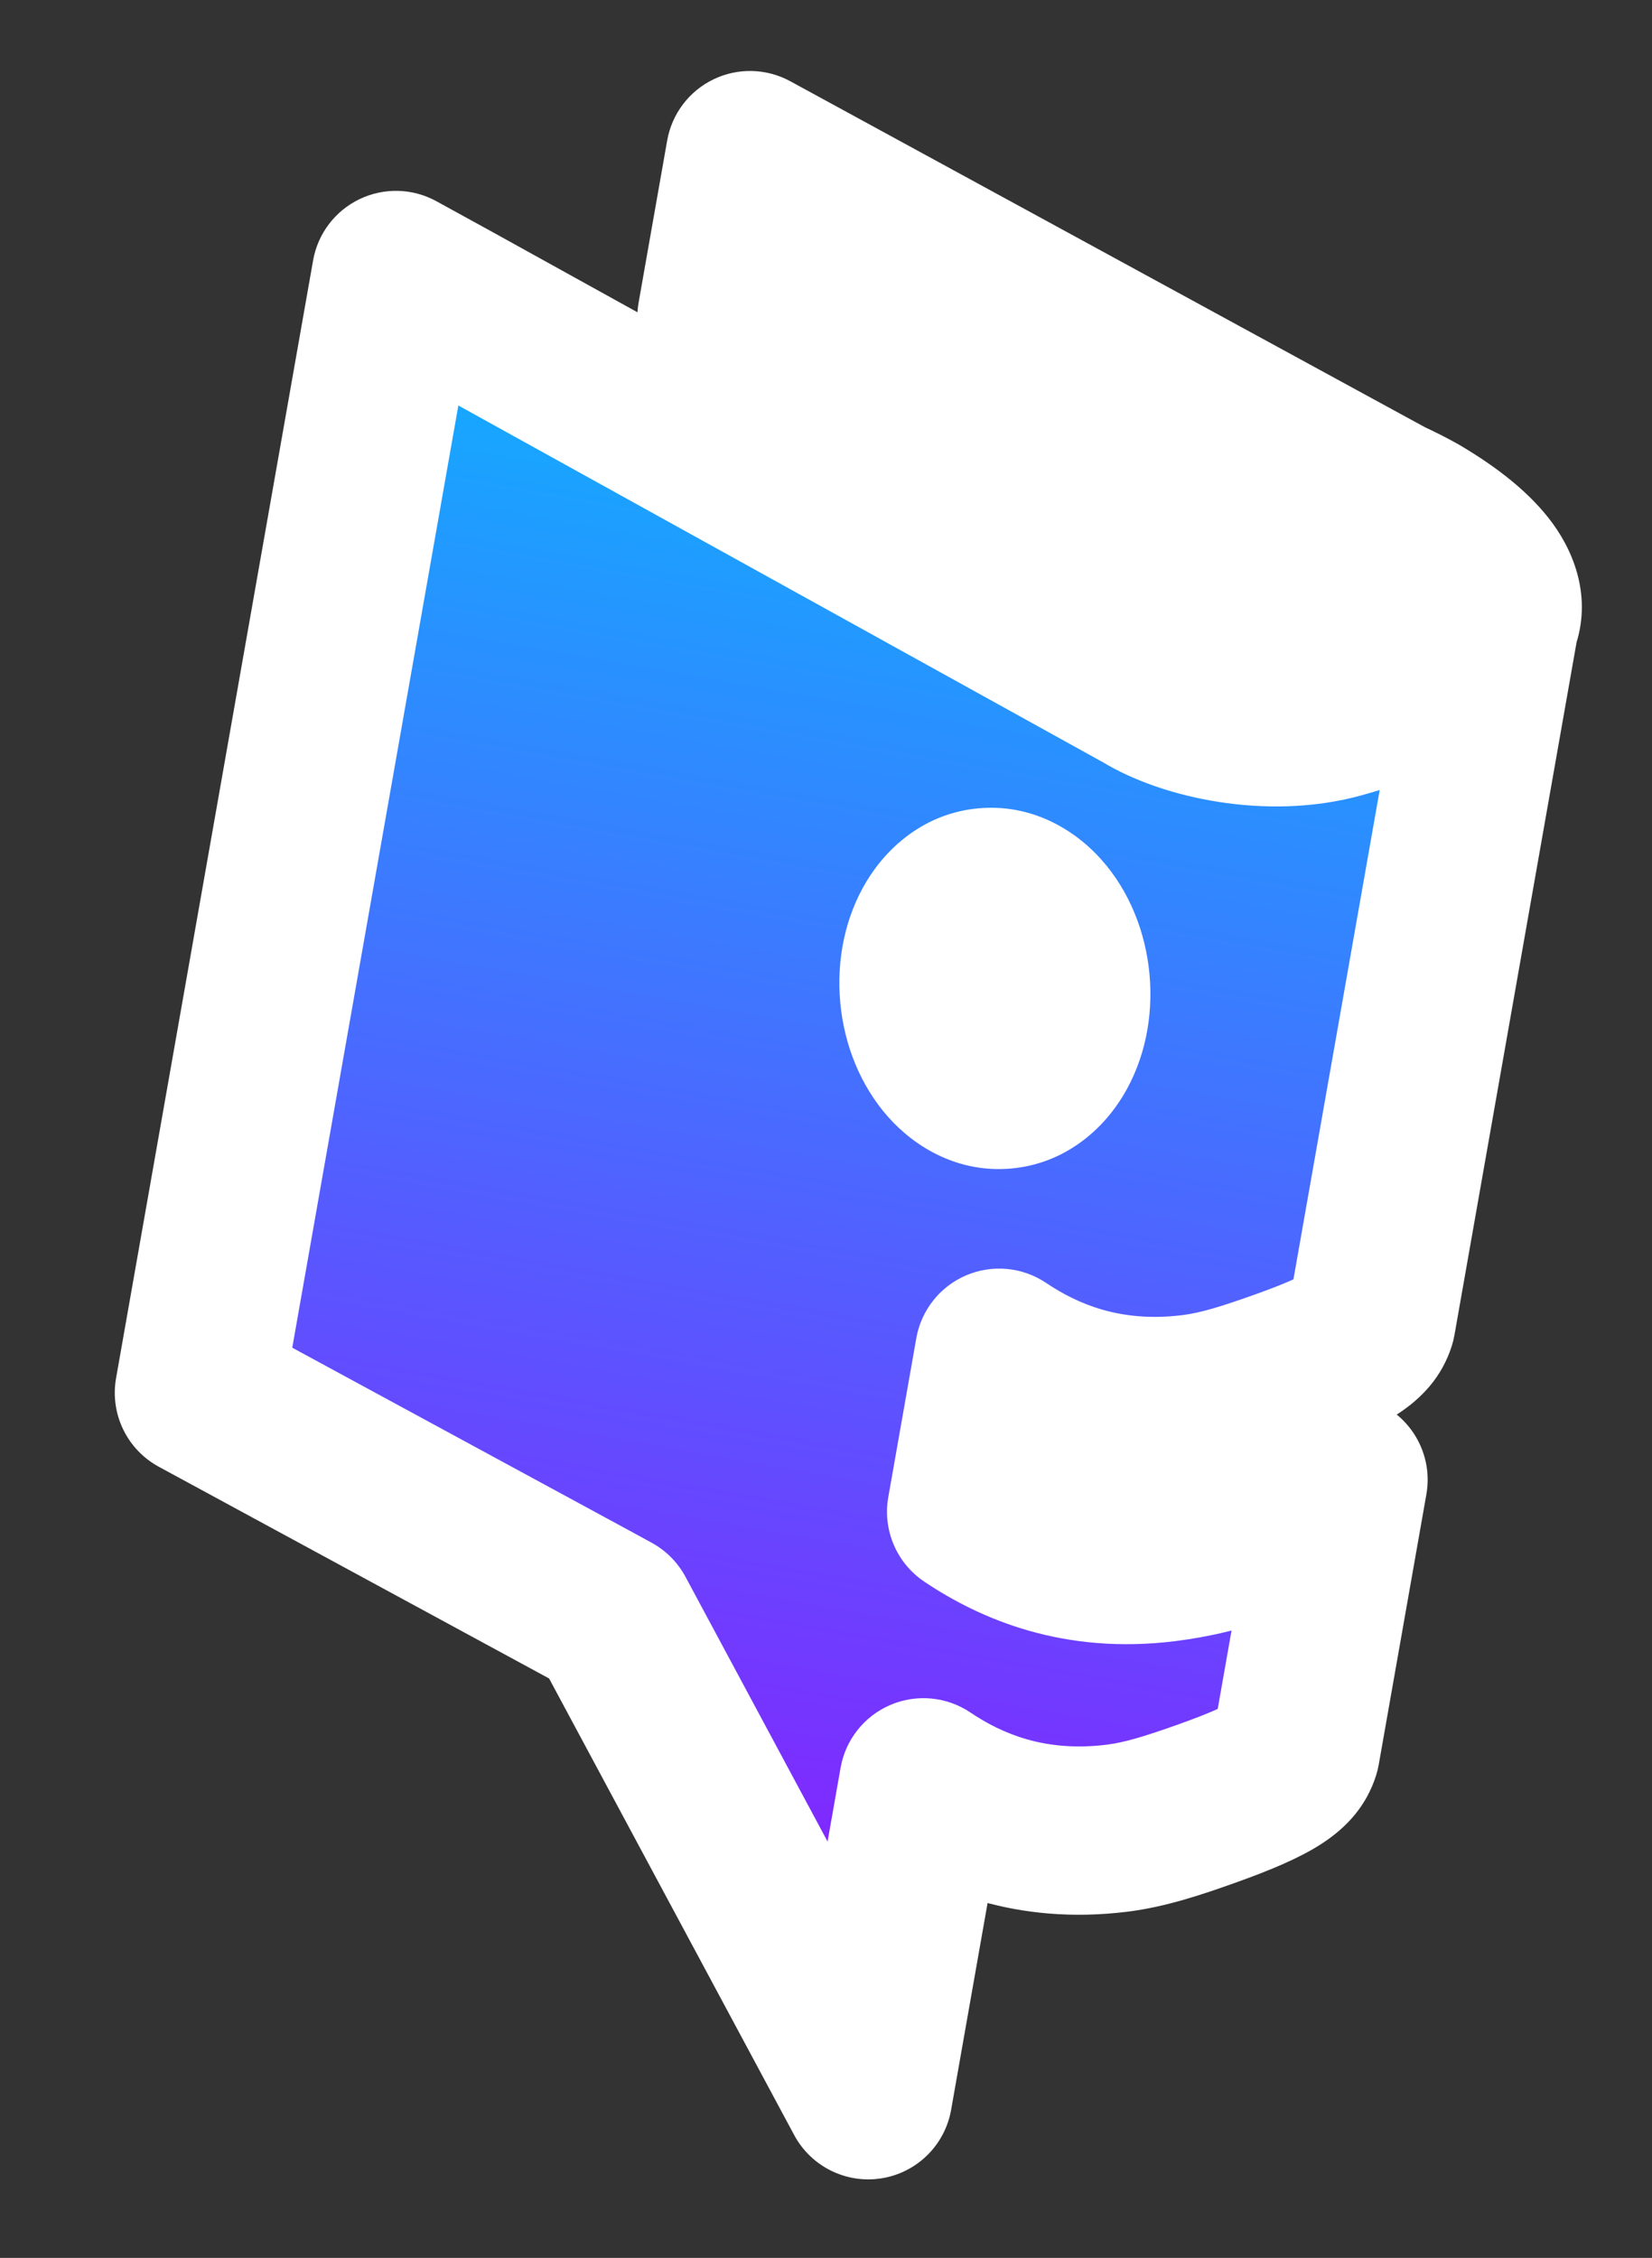 <svg width="707" height="966" viewBox="0 0 707 966" fill="none" xmlns="http://www.w3.org/2000/svg">
<rect x="0" y="0" width="707" height="966" fill="#333333" stroke="none"/>
<mask id="path-2-outside-1" maskUnits="userSpaceOnUse" x="0.602" y="-0.689" width="706.62" height="966.191" fill="black">
<rect fill="white" x="0.602" y="-0.689" width="706.62" height="966.191"/>
<path fill-rule="evenodd" clip-rule="evenodd" d="M320.983 66.368L593.621 214.946C598.095 216.998 602.371 219.161 606.409 221.43C634.353 237.917 644.706 253.453 639.743 265.834L587.005 564.927C584.9 571.612 578.55 577.266 548.962 587.813C534.5 592.967 522.456 596.888 510.471 598.376C473.495 602.966 446.52 591.436 427.607 578.746L415.61 646.779C434.524 659.469 461.499 670.999 498.475 666.409C510.46 664.922 522.298 662.165 536.76 657.011C561.693 648.124 571.608 644.538 574.986 633.09L554.598 748.713C552.493 755.398 546.143 761.053 516.555 771.599C502.093 776.754 490.05 780.675 478.064 782.162C441.089 786.752 414.113 775.222 395.2 762.532L394.837 764.592L371.595 896.407L261.642 691.64L254.938 687.968L85.124 595.876L169.448 117.653L193.428 130.821L490.266 295.076C508.027 305.951 542.978 313.834 572.867 305.626C582.012 303.114 603.025 296.486 603.025 296.486L442.94 208.806L422.242 197.582L422.298 197.562L308.76 135.688L320.983 66.368ZM456.098 420.112C458.192 442.862 446.314 462.543 429.567 464.07C412.821 465.597 397.547 448.392 395.452 425.641C393.358 402.89 405.236 383.209 421.982 381.683C438.729 380.156 454.003 397.361 456.098 420.112Z"/>
</mask>
<path fill-rule="evenodd" clip-rule="evenodd" d="M320.983 66.368L593.621 214.946C598.095 216.998 602.371 219.161 606.409 221.43C634.353 237.917 644.706 253.453 639.743 265.834L587.005 564.927C584.9 571.612 578.55 577.266 548.962 587.813C534.5 592.967 522.456 596.888 510.471 598.376C473.495 602.966 446.52 591.436 427.607 578.746L415.61 646.779C434.524 659.469 461.499 670.999 498.475 666.409C510.46 664.922 522.298 662.165 536.76 657.011C561.693 648.124 571.608 644.538 574.986 633.09L554.598 748.713C552.493 755.398 546.143 761.053 516.555 771.599C502.093 776.754 490.05 780.675 478.064 782.162C441.089 786.752 414.113 775.222 395.2 762.532L394.837 764.592L371.595 896.407L261.642 691.64L254.938 687.968L85.124 595.876L169.448 117.653L193.428 130.821L490.266 295.076C508.027 305.951 542.978 313.834 572.867 305.626C582.012 303.114 603.025 296.486 603.025 296.486L442.94 208.806L422.242 197.582L422.298 197.562L308.76 135.688L320.983 66.368ZM456.098 420.112C458.192 442.862 446.314 462.543 429.567 464.07C412.821 465.597 397.547 448.392 395.452 425.641C393.358 402.89 405.236 383.209 421.982 381.683C438.729 380.156 454.003 397.361 456.098 420.112Z" fill="url(#paint0_linear)"/>
<path d="M593.621 214.946L576.395 246.557C577.121 246.953 577.862 247.324 578.614 247.669L593.621 214.946ZM320.983 66.368L338.21 34.757C328.034 29.211 315.81 28.904 305.368 33.93C294.926 38.957 287.542 48.703 285.53 60.116L320.983 66.368ZM606.409 221.43L624.702 190.424C624.484 190.296 624.264 190.169 624.043 190.045L606.409 221.43ZM639.743 265.834L606.328 252.439C605.404 254.743 604.721 257.137 604.29 259.583L639.743 265.834ZM587.005 564.927L621.342 575.741C621.813 574.246 622.186 572.722 622.458 571.178L587.005 564.927ZM548.962 587.813L561.049 621.723L561.049 621.723L548.962 587.813ZM510.471 598.376L506.036 562.65L510.471 598.376ZM427.607 578.746L447.664 548.851C437.554 542.068 424.701 540.855 413.5 545.625C402.298 550.396 394.268 560.505 392.153 572.495L427.607 578.746ZM415.61 646.779L380.157 640.528C377.683 654.562 383.719 668.734 395.553 676.674L415.61 646.779ZM498.475 666.409L494.04 630.683L498.475 666.409ZM536.76 657.011L548.847 690.921L548.847 690.921L536.76 657.011ZM574.986 633.09L610.439 639.342C613.755 620.535 601.809 602.411 583.218 598.044C564.627 593.677 545.861 604.587 540.457 622.904L574.986 633.09ZM554.598 748.713L588.936 759.527C589.407 758.032 589.779 756.508 590.051 754.964L554.598 748.713ZM516.555 771.599L504.468 737.689L504.468 737.689L516.555 771.599ZM478.064 782.162L482.499 817.888L482.499 817.888L478.064 782.162ZM395.2 762.532L415.258 732.638C405.147 725.854 392.294 724.641 381.093 729.412C369.892 734.182 361.861 744.291 359.747 756.281L395.2 762.532ZM394.837 764.592L359.384 758.341L359.384 758.341L394.837 764.592ZM371.595 896.407L339.878 913.437C347.134 926.95 362.155 934.382 377.299 931.952C392.443 929.521 404.384 917.763 407.048 902.658L371.595 896.407ZM261.642 691.64L293.359 674.609C290.06 668.467 285.05 663.415 278.935 660.066L261.642 691.64ZM254.938 687.968L272.232 656.394C272.188 656.37 272.144 656.346 272.1 656.323L254.938 687.968ZM85.124 595.876L49.671 589.625C46.982 604.877 54.348 620.139 67.962 627.522L85.124 595.876ZM169.448 117.653L186.776 86.097C176.6 80.509 164.354 80.172 153.885 85.191C143.417 90.209 136.011 99.968 133.995 111.401L169.448 117.653ZM193.428 130.821L210.858 99.322C210.824 99.303 210.79 99.284 210.756 99.266L193.428 130.821ZM490.266 295.076L509.064 264.374C508.614 264.098 508.158 263.832 507.696 263.577L490.266 295.076ZM572.867 305.626L582.401 340.34L582.401 340.34L572.867 305.626ZM603.025 296.486L613.854 330.818C627.608 326.48 637.445 314.352 638.853 300C640.261 285.647 632.967 271.839 620.318 264.911L603.025 296.486ZM442.94 208.806L460.233 177.232C460.189 177.208 460.145 177.184 460.102 177.16L442.94 208.806ZM422.242 197.582L410.514 163.546C397.016 168.197 387.542 180.385 386.365 194.614C385.188 208.842 392.53 222.421 405.08 229.228L422.242 197.582ZM422.298 197.562L434.027 231.598C447.512 226.951 456.982 214.781 458.173 200.567C459.363 186.353 452.049 172.777 439.525 165.952L422.298 197.562ZM308.76 135.688L273.307 129.437C270.622 144.662 277.958 159.901 291.533 167.299L308.76 135.688ZM429.567 464.07L426.299 428.219L426.299 428.219L429.567 464.07ZM456.098 420.112L420.249 423.412L420.249 423.412L456.098 420.112ZM421.982 381.683L418.714 345.831L418.714 345.831L421.982 381.683ZM610.848 183.335L338.21 34.757L303.756 97.978L576.395 246.557L610.848 183.335ZM624.043 190.045C619.071 187.251 613.912 184.646 608.629 182.223L578.614 247.669C582.279 249.349 585.671 251.071 588.774 252.815L624.043 190.045ZM673.158 279.229C681.735 257.834 674.57 237.772 664.509 223.967C654.919 210.811 640.62 199.816 624.702 190.424L588.115 252.435C593.862 255.826 598.145 258.843 601.23 261.381C604.366 263.962 605.819 265.684 606.324 266.376C606.836 267.079 605.865 266.016 605.293 263.23C604.645 260.07 604.834 256.166 606.328 252.439L673.158 279.229ZM622.458 571.178L675.196 272.085L604.29 259.583L551.552 558.675L622.458 571.178ZM561.049 621.723C576.264 616.3 588.538 611.131 597.758 605.203C608.609 598.227 617.192 588.919 621.342 575.741L552.668 554.113C553.387 551.828 554.686 549.198 556.604 546.882C558.253 544.89 559.46 544.229 558.821 544.64C558.142 545.077 556.314 546.131 552.533 547.803C548.818 549.446 543.759 551.449 536.875 553.902L561.049 621.723ZM514.905 634.102C531.248 632.073 546.652 626.854 561.049 621.723L536.875 553.902C522.348 559.08 513.665 561.703 506.036 562.65L514.905 634.102ZM407.549 608.641C431.739 624.871 467.284 640.013 514.905 634.102L506.036 562.65C479.706 565.918 461.301 558.001 447.664 548.851L407.549 608.641ZM451.064 653.031L463.06 584.998L392.153 572.495L380.157 640.528L451.064 653.031ZM494.04 630.683C467.71 633.952 449.305 626.034 435.668 616.885L395.553 676.674C419.743 692.904 455.288 708.046 502.909 702.135L494.04 630.683ZM524.674 623.1C512.458 627.454 503.184 629.548 494.04 630.683L502.909 702.135C517.736 700.295 532.139 696.876 548.847 690.921L524.674 623.1ZM540.457 622.904C540.906 621.382 541.941 619.094 543.807 616.926C545.463 615.001 546.743 614.384 546.097 614.753C545.31 615.203 543.49 616.103 539.604 617.63C535.765 619.14 531.063 620.823 524.673 623.1L548.847 690.921C559.957 686.961 572.352 682.676 581.815 677.269C593.951 670.335 604.624 659.856 609.515 643.277L540.457 622.904ZM590.051 754.964L610.439 639.342L539.533 626.839L519.145 742.462L590.051 754.964ZM528.642 805.509C543.857 800.086 556.132 794.917 565.351 788.989C576.202 782.013 584.785 772.705 588.936 759.527L520.261 737.899C520.981 735.614 522.279 732.985 524.197 730.668C525.846 728.676 527.053 728.016 526.414 728.426C525.735 728.863 523.907 729.917 520.127 731.589C516.412 733.232 511.352 735.235 504.468 737.689L528.642 805.509ZM482.499 817.888C498.841 815.86 514.245 810.641 528.642 805.509L504.468 737.689C489.941 742.867 481.258 745.49 473.63 746.436L482.499 817.888ZM375.143 792.427C399.332 808.657 434.878 823.799 482.499 817.888L473.63 746.436C447.3 749.705 428.894 741.787 415.258 732.638L375.143 792.427ZM359.747 756.281L359.384 758.341L430.29 770.843L430.653 768.784L359.747 756.281ZM359.384 758.341L336.142 890.155L407.048 902.658L430.29 770.843L359.384 758.341ZM403.311 879.376L293.359 674.609L229.925 708.671L339.878 913.437L403.311 879.376ZM237.645 719.543L244.348 723.214L278.935 660.066L272.232 656.394L237.645 719.543ZM67.962 627.522L237.776 719.614L272.1 656.323L102.286 564.23L67.962 627.522ZM133.995 111.401L49.671 589.625L120.577 602.128L204.901 123.904L133.995 111.401ZM210.756 99.266L186.776 86.097L152.12 149.208L176.1 162.376L210.756 99.266ZM507.696 263.577L210.858 99.322L175.998 162.32L472.836 326.575L507.696 263.577ZM563.333 270.911C554.407 273.362 543.512 273.653 532.596 271.942C521.456 270.195 513.028 266.801 509.064 264.374L471.468 325.778C485.265 334.226 503.194 340.211 521.442 343.072C539.913 345.969 561.438 346.098 582.401 340.34L563.333 270.911ZM603.025 296.486C592.195 262.153 592.195 262.153 592.195 262.153C592.195 262.153 592.195 262.153 592.195 262.153C592.195 262.153 592.194 262.153 592.193 262.154C592.192 262.154 592.189 262.155 592.184 262.157C592.176 262.159 592.162 262.164 592.143 262.17C592.106 262.181 592.05 262.199 591.975 262.223C591.825 262.27 591.602 262.34 591.313 262.431C590.734 262.613 589.894 262.876 588.855 263.201C586.776 263.851 583.912 264.743 580.774 265.71C574.313 267.701 567.288 269.825 563.333 270.911L582.401 340.34C587.59 338.915 595.644 336.469 601.977 334.517C605.234 333.514 608.196 332.591 610.342 331.92C611.416 331.584 612.289 331.311 612.895 331.12C613.199 331.025 613.436 330.95 613.598 330.899C613.679 330.873 613.742 330.854 613.785 330.84C613.807 330.833 613.823 330.828 613.835 330.824C613.841 330.823 613.845 330.821 613.848 330.82C613.85 330.82 613.851 330.819 613.852 330.819C613.853 330.819 613.853 330.818 613.854 330.818C613.854 330.818 613.854 330.818 603.025 296.486ZM425.646 240.38L585.731 328.06L620.318 264.911L460.233 177.232L425.646 240.38ZM405.08 229.228L425.778 240.452L460.102 177.16L439.404 165.936L405.08 229.228ZM410.57 163.526L410.514 163.546L433.971 231.617L434.027 231.598L410.57 163.526ZM291.533 167.299L405.071 229.173L439.525 165.952L325.987 104.077L291.533 167.299ZM285.53 60.116L273.307 129.437L344.213 141.939L356.436 72.619L285.53 60.116ZM432.836 499.921C455.321 497.871 471.562 483.826 480.72 468.651C489.886 453.464 493.624 435.037 491.946 416.811L420.249 423.412C420.666 427.937 419.512 430.726 419.076 431.448C418.901 431.739 419.184 431.138 420.369 430.305C421.657 429.4 423.713 428.454 426.299 428.219L432.836 499.921ZM359.604 428.941C361.282 447.168 368.321 464.599 380.093 477.859C391.85 491.103 410.36 501.97 432.836 499.921L426.299 428.219C428.884 427.983 431.069 428.541 432.488 429.192C433.792 429.791 434.17 430.322 433.937 430.06C433.362 429.412 431.717 426.865 431.301 422.34L359.604 428.941ZM418.714 345.831C396.229 347.881 379.988 361.927 370.83 377.101C361.664 392.289 357.926 410.715 359.604 428.941L431.301 422.34C430.884 417.816 432.038 415.027 432.474 414.305C432.649 414.014 432.365 414.614 431.181 415.447C429.893 416.352 427.837 417.298 425.251 417.534L418.714 345.831ZM491.946 416.811C490.268 398.585 483.229 381.154 471.457 367.893C459.699 354.649 441.19 343.782 418.714 345.831L425.251 417.534C422.666 417.77 420.48 417.211 419.062 416.56C417.757 415.961 417.379 415.43 417.612 415.693C418.188 416.341 419.833 418.888 420.249 423.412L491.946 416.811Z" fill="white" mask="url(#path-2-outside-1)"/>
<defs>
<linearGradient id="paint0_linear" x1="423.691" y1="84.478" x2="289.276" y2="846.786" gradientUnits="userSpaceOnUse">
<stop stop-color="#00C2FF"/>
<stop offset="1" stop-color="#8C1AFF"/>
</linearGradient>
</defs>
</svg>
